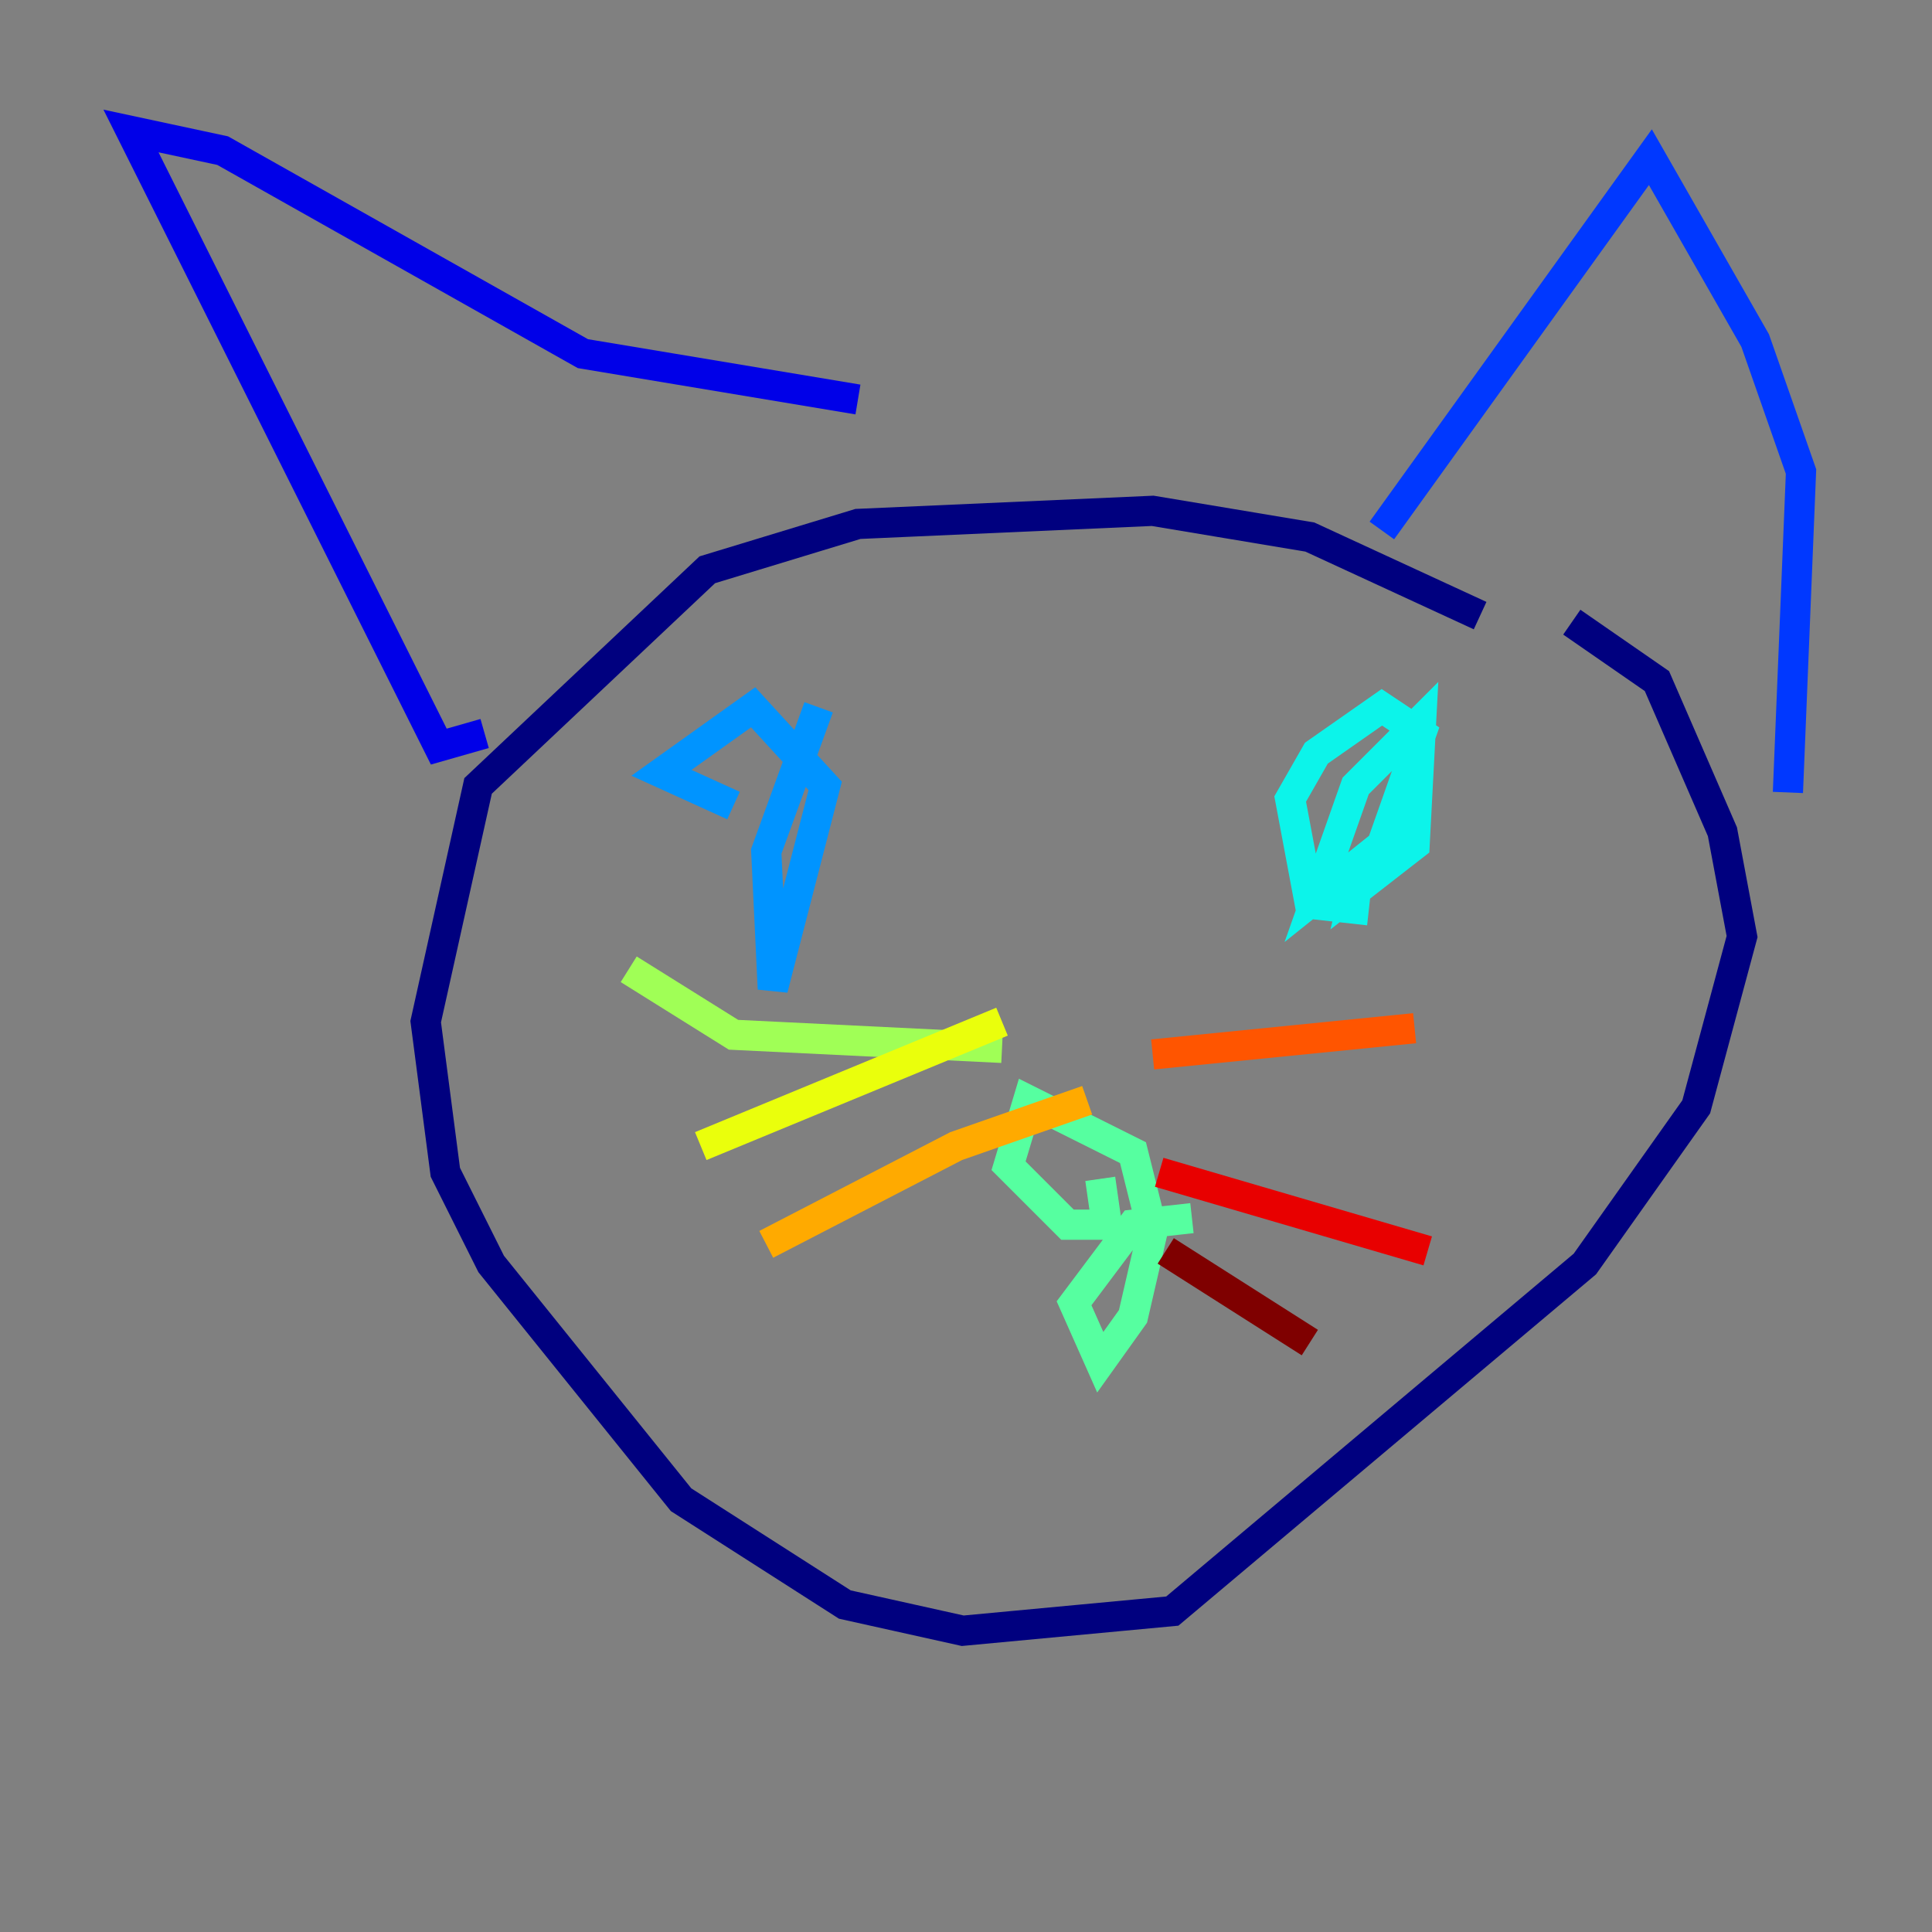 <?xml version="1.0" encoding="utf-8" ?>
<svg baseProfile="tiny" height="128" version="1.2" viewBox="0,0,128,128" width="128" xmlns="http://www.w3.org/2000/svg" xmlns:ev="http://www.w3.org/2001/xml-events" xmlns:xlink="http://www.w3.org/1999/xlink"><rect x="0" y="0" width="128" height="128" fill="#808080" stroke="none"/><defs /><polyline fill="none" points="98.061,40.786 86.78,35.58 76.366,33.844 56.841,34.712 46.861,37.749 31.675,52.068 28.203,67.688 29.505,77.668 32.542,83.742 45.125,99.363 55.973,106.305 63.783,108.041 77.668,106.739 105.003,83.742 112.38,73.329 115.417,62.047 114.115,55.105 109.776,45.125 104.136,41.22" stroke="#00007f" stroke-width="2" /><polyline fill="none" points="32.108,48.597 29.071,49.464 8.678,8.678 14.752,9.98 38.617,23.43 56.841,26.468" stroke="#0000e8" stroke-width="2" /><polyline fill="none" points="91.552,35.146 109.342,10.414 116.285,22.563 119.322,31.241 118.454,52.502" stroke="#0038ff" stroke-width="2" /><polyline fill="none" points="48.597,53.37 43.824,51.2 49.898,46.861 54.671,52.068 51.2,65.519 50.766,56.407 54.237,46.861" stroke="#0094ff" stroke-width="2" /><polyline fill="none" points="90.685,60.312 86.78,59.878 85.478,52.936 87.214,49.898 91.552,46.861 94.156,48.597 91.552,55.973 87.214,59.444 89.817,52.068 94.156,47.729 93.722,55.973 89.817,59.01 90.251,57.275" stroke="#0cf4ea" stroke-width="2" /><polyline fill="none" points="78.969,80.705 75.064,81.139 71.159,86.346 72.895,90.251 75.064,87.214 76.366,81.573 75.064,76.366 68.122,72.895 66.82,77.234 70.725,81.139 73.329,81.139 72.895,78.102" stroke="#56ffa0" stroke-width="2" /><polyline fill="none" points="66.386,69.424 48.597,68.556 41.654,64.217" stroke="#a0ff56" stroke-width="2" /><polyline fill="none" points="66.386,67.688 46.427,75.932" stroke="#eaff0c" stroke-width="2" /><polyline fill="none" points="72.027,72.895 63.349,75.932 50.766,82.441" stroke="#ffaa00" stroke-width="2" /><polyline fill="none" points="76.366,69.858 93.722,68.122" stroke="#ff5500" stroke-width="2" /><polyline fill="none" points="76.8,77.668 94.59,82.875" stroke="#e80000" stroke-width="2" /><polyline fill="none" points="77.234,82.875 86.78,88.949" stroke="#7f0000" stroke-width="2" /></svg>